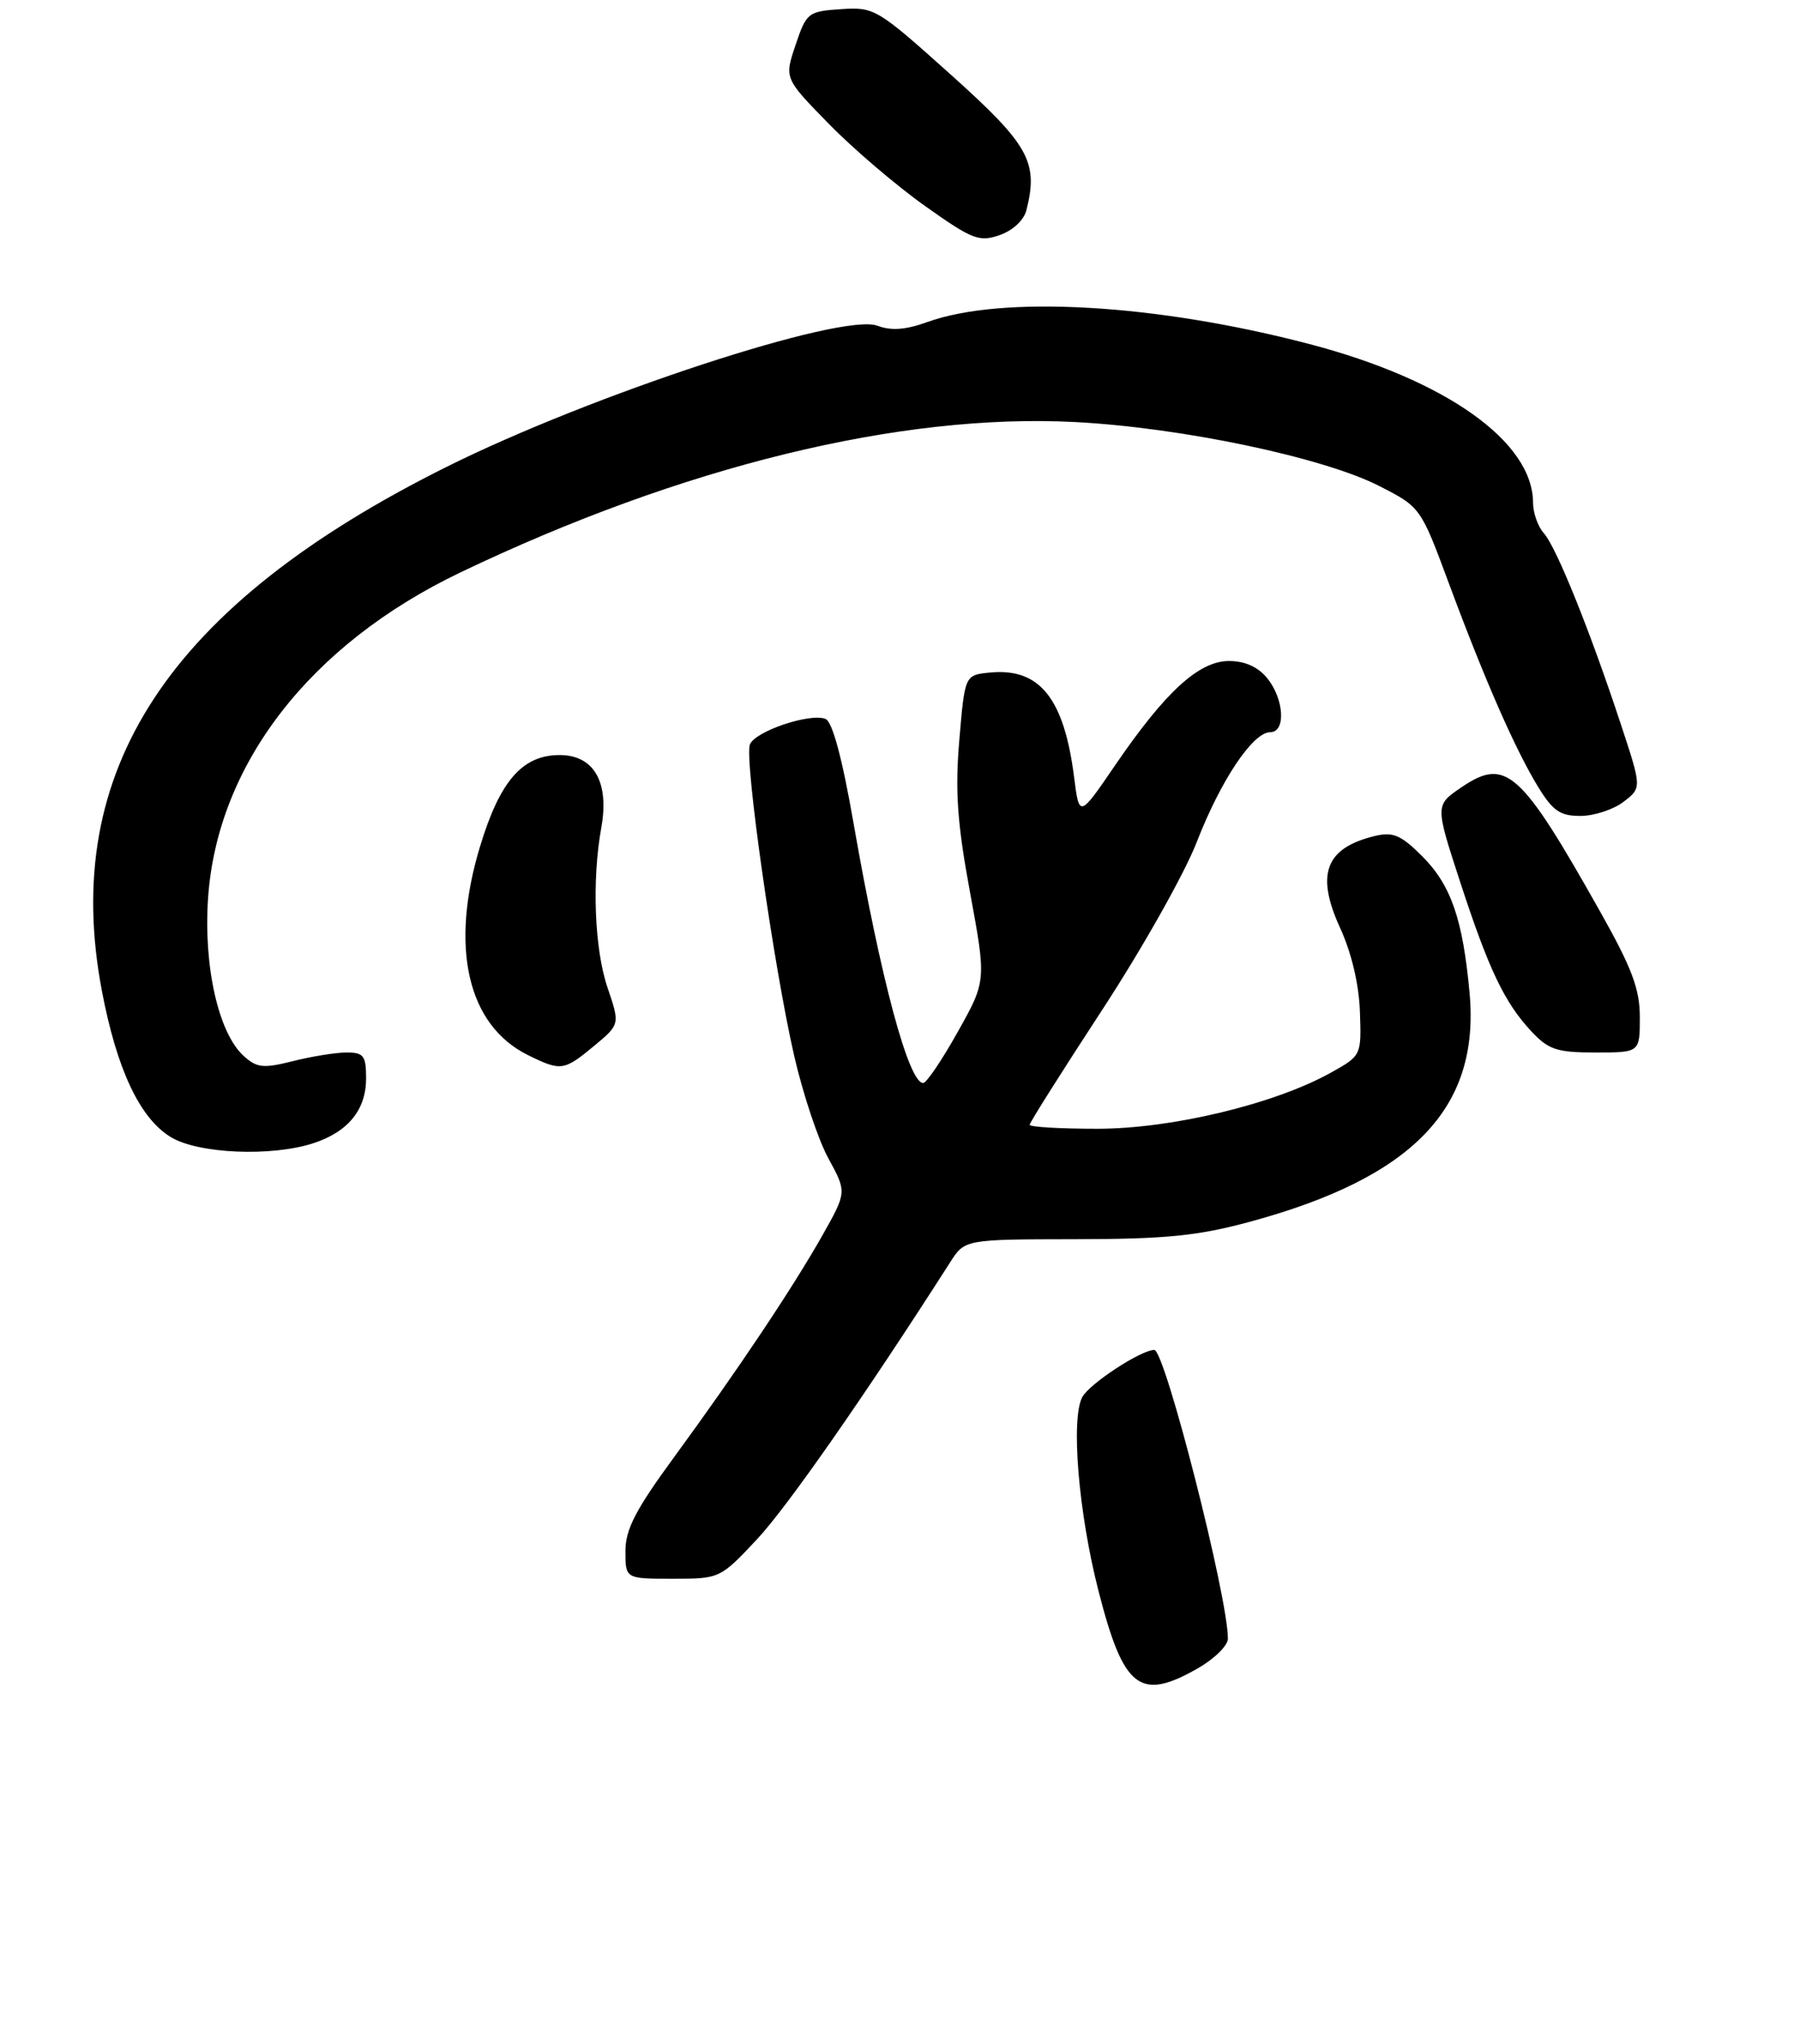 <?xml version="1.0" encoding="UTF-8" standalone="no"?>
<!DOCTYPE svg PUBLIC "-//W3C//DTD SVG 1.1//EN" "http://www.w3.org/Graphics/SVG/1.1/DTD/svg11.dtd" >
<svg xmlns="http://www.w3.org/2000/svg" xmlns:xlink="http://www.w3.org/1999/xlink" version="1.1" viewBox="0 0 236 268">
 <g >
 <path fill="currentColor"
d=" M 157.04 218.75 C 159.21 217.51 160.99 215.76 160.99 214.86 C 161.02 209.50 152.74 177.00 151.34 177.00 C 149.60 177.00 142.84 181.43 141.90 183.18 C 140.38 186.04 141.40 198.34 144.02 208.58 C 147.31 221.43 149.44 223.09 157.04 218.75 Z  M 99.21 201.87 C 103.16 197.67 113.38 183.01 124.58 165.50 C 126.50 162.50 126.50 162.50 141.00 162.48 C 152.88 162.46 157.01 162.05 163.85 160.20 C 185.28 154.39 194.04 145.29 192.68 130.23 C 191.80 120.55 190.25 116.05 186.46 112.26 C 183.70 109.50 182.65 109.05 180.31 109.60 C 173.78 111.16 172.47 114.60 175.70 121.66 C 177.20 124.93 178.18 129.07 178.30 132.66 C 178.50 138.40 178.49 138.41 174.50 140.64 C 167.11 144.76 153.63 148.00 143.89 148.00 C 139.00 148.00 135.00 147.77 135.00 147.48 C 135.00 147.19 139.28 140.41 144.51 132.41 C 149.74 124.41 155.32 114.51 156.91 110.40 C 160.07 102.27 164.27 96.00 166.55 96.00 C 168.61 96.00 168.37 91.68 166.16 88.94 C 164.94 87.44 163.23 86.67 161.13 86.67 C 157.19 86.67 152.79 90.70 146.19 100.36 C 141.50 107.23 141.50 107.23 140.82 101.85 C 139.50 91.54 136.30 87.56 129.82 88.18 C 126.50 88.50 126.50 88.50 125.78 97.00 C 125.21 103.74 125.50 107.90 127.19 117.05 C 129.32 128.61 129.32 128.61 125.57 135.30 C 123.51 138.99 121.47 142.00 121.04 142.00 C 119.13 142.00 115.48 128.38 111.91 107.94 C 110.42 99.37 109.13 94.61 108.23 94.26 C 106.16 93.46 98.98 95.89 98.32 97.62 C 97.57 99.55 101.45 126.80 104.14 138.50 C 105.28 143.45 107.29 149.48 108.62 151.90 C 111.02 156.30 111.02 156.30 107.87 161.90 C 103.99 168.78 96.70 179.69 88.32 191.14 C 83.32 197.97 82.00 200.54 82.00 203.39 C 82.00 207.00 82.00 207.00 88.20 207.00 C 94.37 207.00 94.42 206.97 99.21 201.87 Z  M 41.10 149.89 C 45.65 148.40 48.00 145.50 48.00 141.39 C 48.00 138.42 47.68 138.00 45.44 138.00 C 44.04 138.00 40.87 138.51 38.41 139.13 C 34.51 140.11 33.68 140.02 31.95 138.45 C 28.64 135.46 26.67 126.69 27.28 117.76 C 28.48 100.21 40.66 84.49 60.35 75.06 C 89.44 61.14 118.05 54.14 141.00 55.34 C 154.97 56.07 173.52 59.98 180.85 63.73 C 186.26 66.50 186.26 66.50 190.01 76.61 C 194.70 89.24 198.72 98.39 201.71 103.25 C 203.62 106.35 204.59 107.00 207.26 106.98 C 209.04 106.97 211.57 106.13 212.88 105.12 C 215.26 103.29 215.26 103.29 212.49 94.90 C 208.47 82.70 204.05 71.74 202.42 69.92 C 201.64 69.05 201.00 67.25 201.00 65.92 C 200.98 57.90 189.55 49.79 171.64 45.10 C 151.55 39.84 131.36 38.68 121.54 42.24 C 118.74 43.25 116.85 43.39 115.04 42.71 C 110.41 40.97 77.56 51.73 58.50 61.24 C 22.11 79.39 7.88 101.01 13.35 129.87 C 15.31 140.21 18.32 146.61 22.39 149.09 C 25.97 151.28 35.60 151.69 41.10 149.89 Z  M 77.90 137.13 C 81.29 134.31 81.29 134.31 79.65 129.48 C 77.94 124.46 77.59 115.41 78.84 108.50 C 79.91 102.56 77.87 99.00 73.38 99.00 C 68.50 99.00 65.55 102.37 62.95 110.95 C 58.93 124.17 61.28 134.42 69.22 138.34 C 73.55 140.47 73.93 140.42 77.90 137.13 Z  M 215.00 133.39 C 215.00 129.69 213.98 126.97 209.86 119.64 C 199.37 100.99 197.45 99.26 191.61 103.23 C 188.16 105.57 188.16 105.57 191.41 115.54 C 195.19 127.13 197.25 131.45 200.80 135.25 C 203.04 137.64 204.14 138.00 209.19 138.00 C 215.00 138.00 215.00 138.00 215.00 133.39 Z  M 134.58 27.54 C 136.17 21.22 134.90 18.97 124.62 9.75 C 115.00 1.12 114.64 0.91 110.27 1.20 C 105.95 1.49 105.73 1.66 104.31 5.89 C 102.83 10.27 102.83 10.27 108.67 16.24 C 111.87 19.52 117.56 24.37 121.31 27.03 C 127.48 31.41 128.38 31.76 131.06 30.83 C 132.80 30.22 134.25 28.87 134.58 27.54 Z "/>
</g>
</svg>